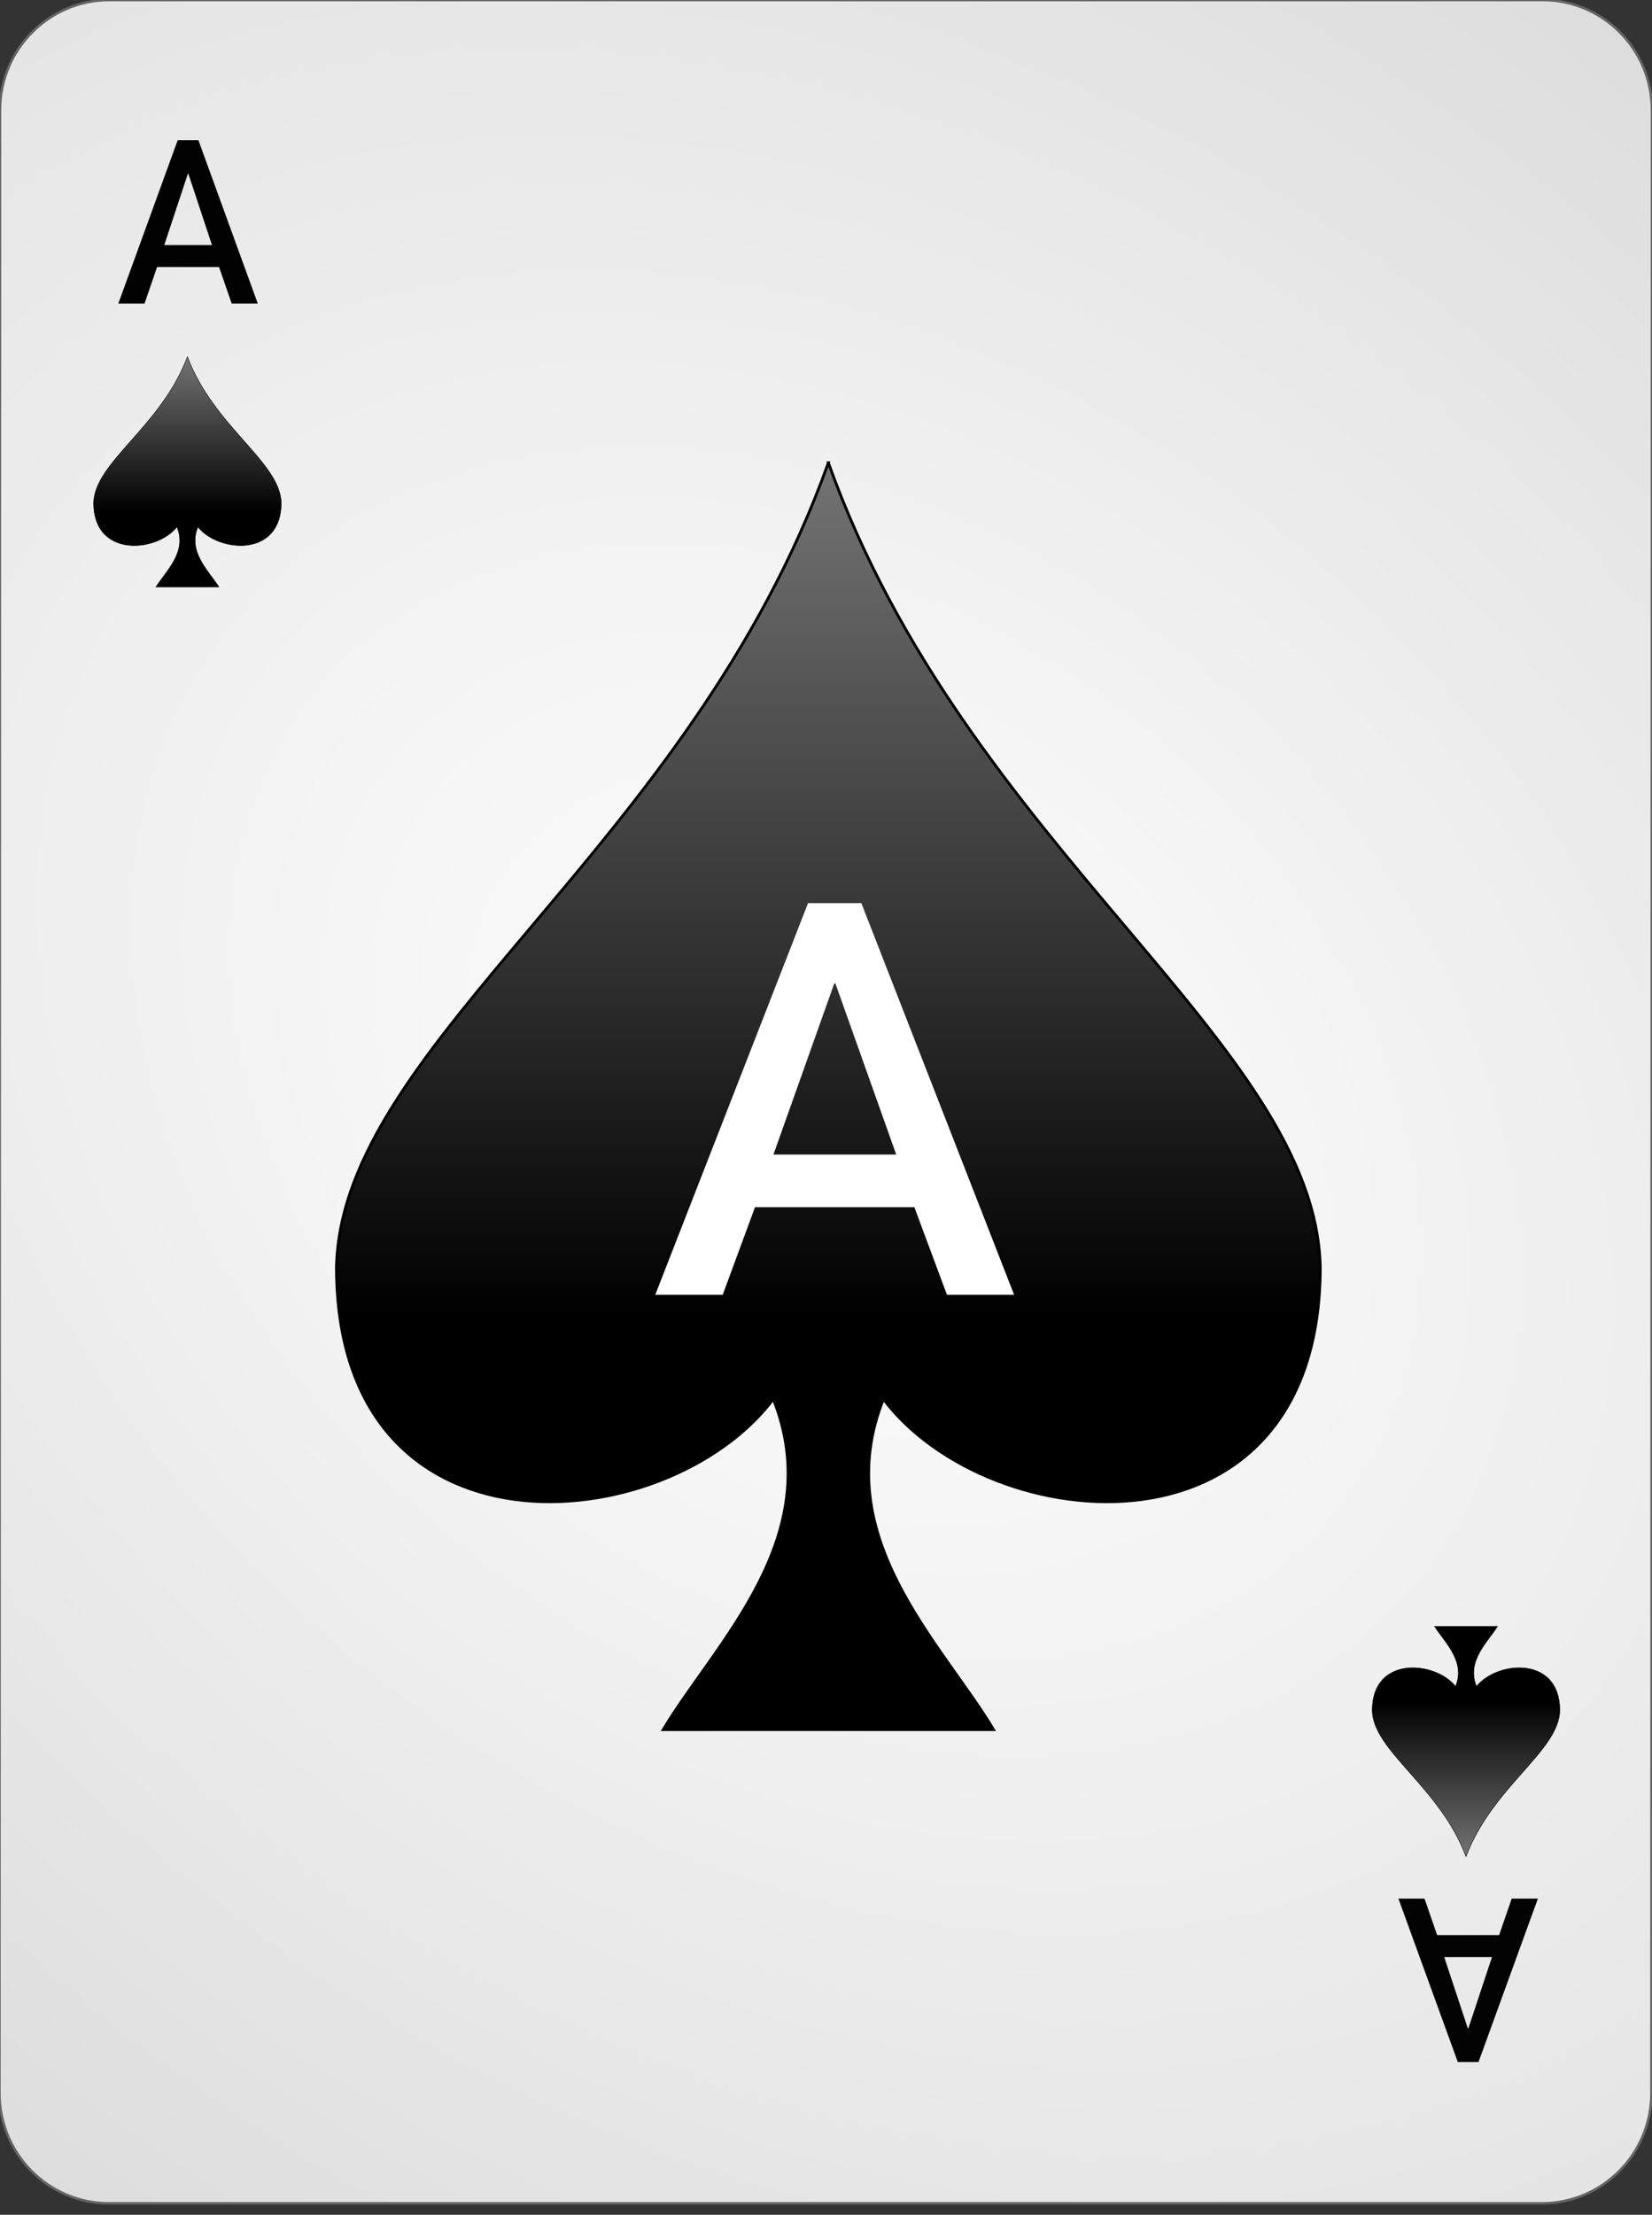 <?xml version="1.0" encoding="UTF-8" standalone="no"?><!DOCTYPE svg PUBLIC "-//W3C//DTD SVG 1.1//EN" "http://www.w3.org/Graphics/SVG/1.1/DTD/svg11.dtd"><svg width="100%" height="100%" viewBox="0 0 144 193" version="1.1" xmlns="http://www.w3.org/2000/svg" xmlns:xlink="http://www.w3.org/1999/xlink" xml:space="preserve" style="fill-rule:evenodd;clip-rule:evenodd;"><rect x="0" y="0" width="144" height="193" fill="#333333" stroke="none"/><path id="Card-background" d="M143.997,9.6c0.002,-5.298 -4.272,-9.6 -9.538,-9.6l-124.918,0c-5.266,0 -9.542,4.302 -9.544,9.6l-0.048,172.8c-0.001,5.298 4.273,9.6 9.539,9.6l124.917,0c5.266,0 9.543,-4.302 9.544,-9.6l0.048,-172.8Z" style="fill:url(#_Radial1);stroke:#646464;stroke-width:0.22px;"/><g id="Spades"><path id="path7857" d="M72.206,40.322c-12,33.6 -42.425,50.471 -42.879,70.08c0,26.4 28.813,23.808 38.079,11.52c4.8,12 -5.073,21.255 -9.6,28.8l28.8,0c-4.526,-7.545 -14.4,-16.8 -9.6,-28.8c9.267,12.288 38.08,14.88 38.08,-11.52c-0.454,-19.609 -30.88,-36.48 -42.88,-70.08Z" style="fill:url(#_Linear2);stroke:#000;stroke-width:0.24px;"/><path id="path7954" d="M16.338,31.082c-2.289,6.108 -8.091,9.175 -8.178,12.739c0,4.799 5.495,4.328 7.262,2.094c0.916,2.182 -0.967,3.864 -1.831,5.236l5.493,0c-0.863,-1.372 -2.746,-3.054 -1.831,-5.236c1.767,2.234 7.262,2.705 7.262,-2.094c-0.086,-3.564 -5.889,-6.631 -8.177,-12.739Z" style="fill:url(#_Linear3);stroke:#000;stroke-width:0.04px;"/><path id="path4963" d="M127.789,161.791c-2.288,-6.108 -8.091,-9.175 -8.177,-12.74c0,-4.799 5.495,-4.328 7.262,-2.094c0.915,-2.181 -0.968,-3.864 -1.831,-5.235l5.493,0c-0.864,1.371 -2.747,3.054 -1.831,5.235c1.767,-2.234 7.262,-2.705 7.262,2.094c-0.087,3.565 -5.889,6.632 -8.178,12.74l0,0Z" style="fill:url(#_Linear4);stroke:#000;stroke-width:0.04px;"/></g><g id="Black-Text"><path d="M14.317,21.356l2.06,-6.22l0.04,0l2.06,6.22l-4.16,0Zm5.879,5.098l2.275,0l-5.176,-14.238l-1.806,0l-5.176,14.238l2.285,0l1.094,-3.184l5.4,0l1.104,3.184Z" style="fill:#010101;fill-rule:nonzero;"/><path d="M130.05,170.545l-2.061,6.221l-0.039,0l-2.06,-6.221l4.16,0Zm-5.879,-5.098l-2.275,0l5.175,14.239l1.807,0l5.176,-14.239l-2.285,0l-1.094,3.184l-5.401,0l-1.103,-3.184Z" style="fill:#030303;fill-rule:nonzero;"/></g><g id="Center-Text" transform="matrix(0.234,0,0,0.218,72.757,112.825)"><path d="M-22.814,-56.041l22.653,-68.387l0.429,0l22.653,68.387l-45.735,0Zm64.63,56.041l25.015,0l-56.9,-156.528l-19.862,0l-56.9,156.528l25.122,0l12.024,-34.999l59.37,0l12.131,34.999Z" style="fill:none;"/><path d="M-22.814,-56.041l22.653,-68.387l0.429,0l22.653,68.387l-45.735,0Zm64.63,56.041l25.015,0l-56.9,-156.528l-19.862,0l-56.9,156.528l25.122,0l12.024,-34.999l59.37,0l12.131,34.999Z" style="fill:#fff;fill-rule:nonzero;"/></g><defs><radialGradient id="_Radial1" cx="0" cy="0" r="1" gradientUnits="userSpaceOnUse" gradientTransform="matrix(126.864,97.336,-71.366,95.516,71.973,96)"><stop offset="0%" style="stop-color:#fff;stop-opacity:1"/><stop offset="100%" style="stop-color:#dcdcdc;stop-opacity:1"/></radialGradient><linearGradient id="_Linear2" x1="0" y1="0" x2="1" y2="0" gradientUnits="userSpaceOnUse" gradientTransform="matrix(4.55569e-15,74.4,-74.4,4.55569e-15,72.206,40.442)"><stop offset="0%" style="stop-color:#737373;stop-opacity:1"/><stop offset="100%" style="stop-color:#000;stop-opacity:1"/></linearGradient><linearGradient id="_Linear3" x1="0" y1="0" x2="1" y2="0" gradientUnits="userSpaceOnUse" gradientTransform="matrix(8.28143e-16,13.525,-13.525,8.28143e-16,16.338,31.104)"><stop offset="0%" style="stop-color:#737373;stop-opacity:1"/><stop offset="100%" style="stop-color:#000;stop-opacity:1"/></linearGradient><linearGradient id="_Linear4" x1="0" y1="0" x2="1" y2="0" gradientUnits="userSpaceOnUse" gradientTransform="matrix(8.28143e-16,-13.525,-13.525,-8.28143e-16,127.789,161.769)"><stop offset="0%" style="stop-color:#737373;stop-opacity:1"/><stop offset="100%" style="stop-color:#000;stop-opacity:1"/></linearGradient></defs></svg>